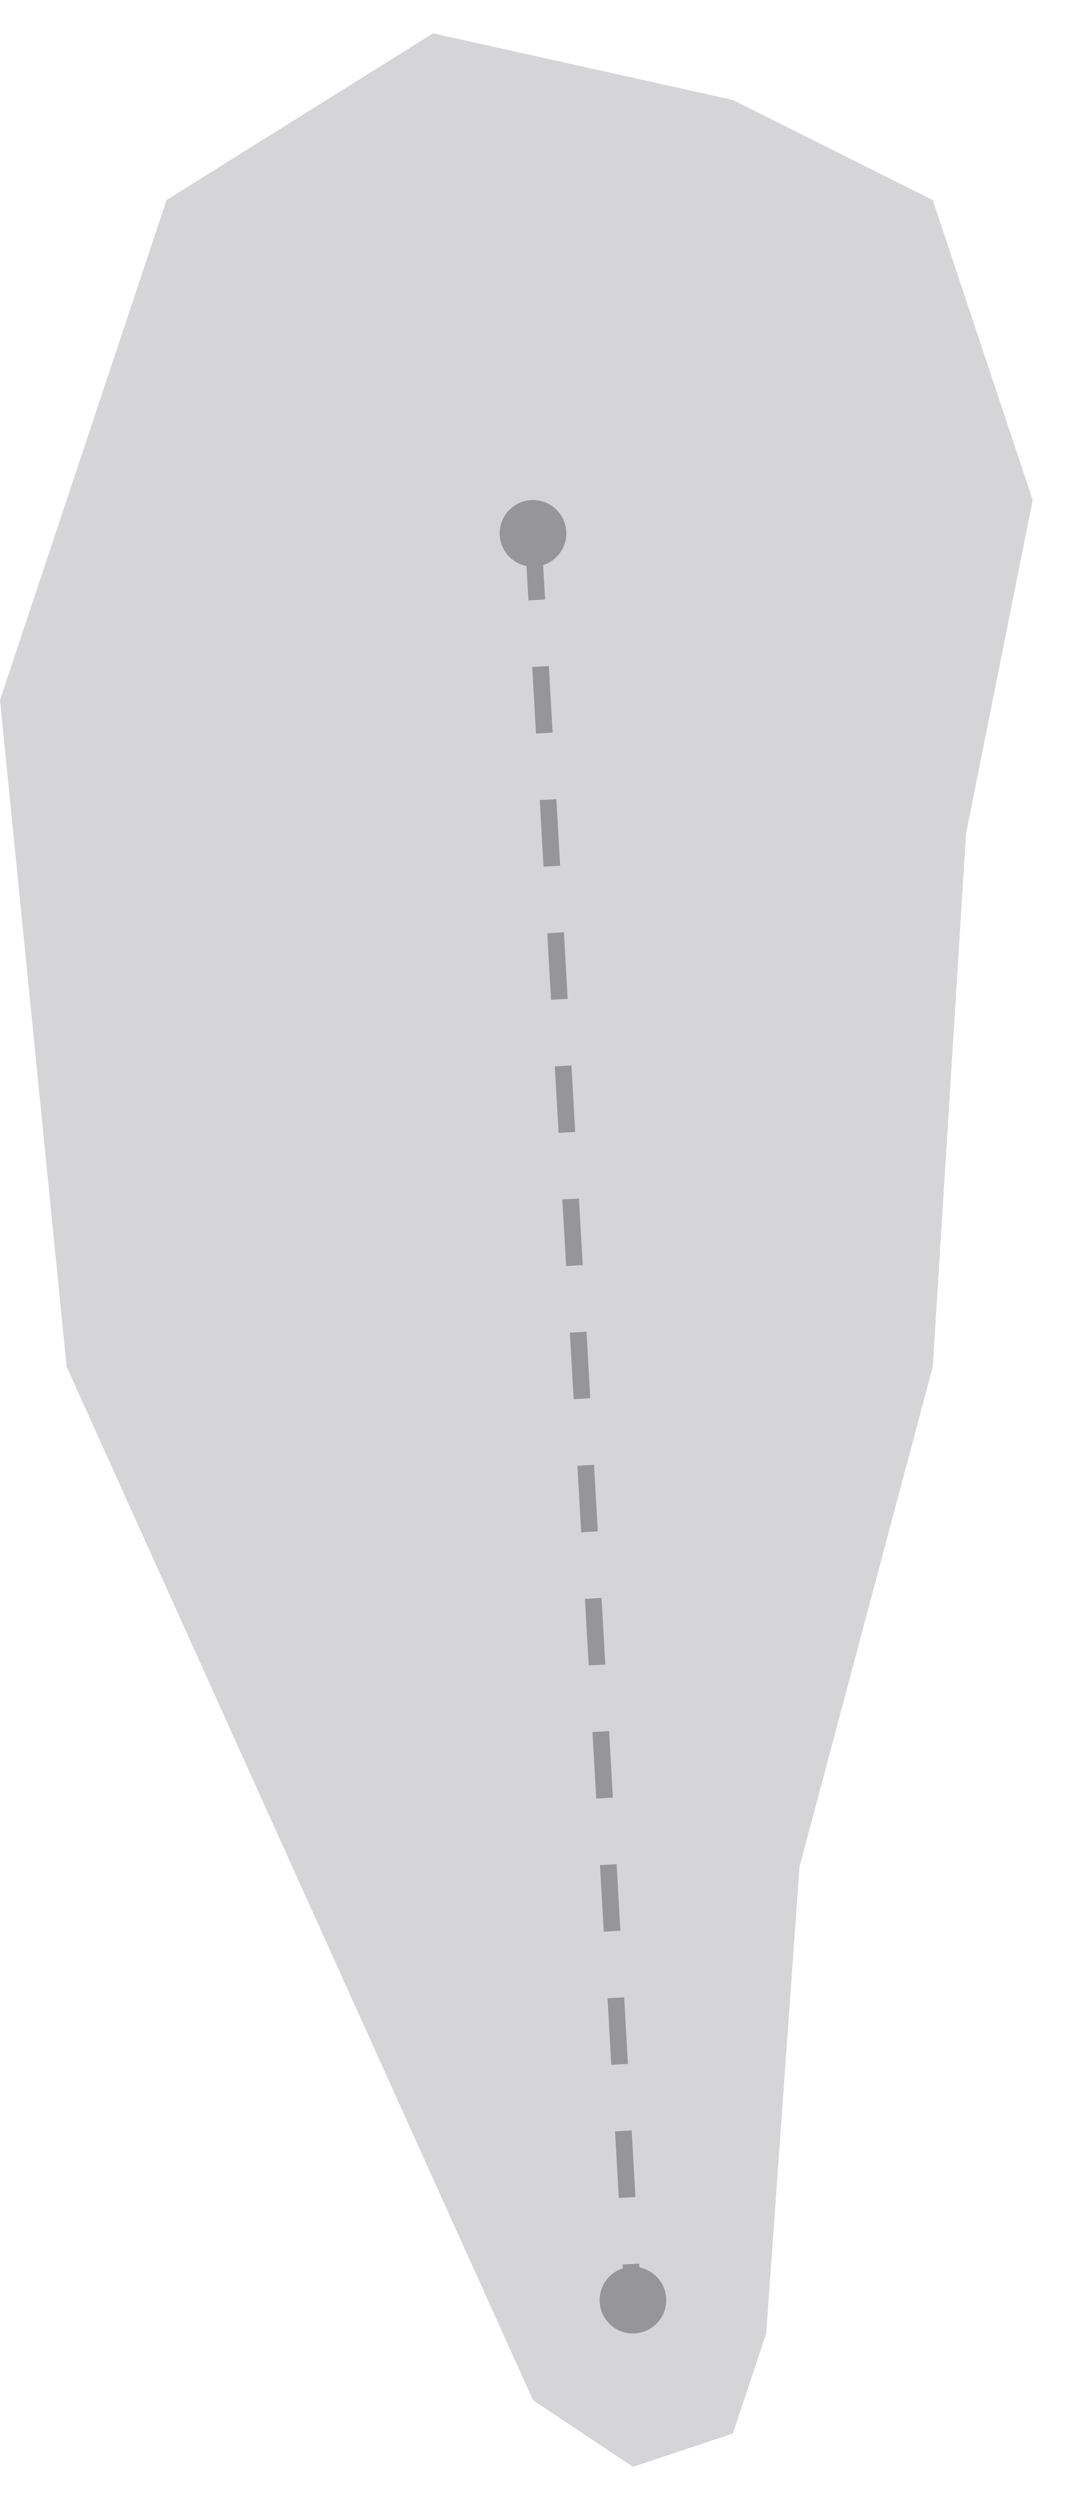 <?xml version="1.0" encoding="UTF-8"?>
<svg width="32px" height="75px" viewBox="0 0 32 75" version="1.1" xmlns="http://www.w3.org/2000/svg" xmlns:xlink="http://www.w3.org/1999/xlink">
    <title>character/male-body/thigh</title>
    <g id="character/male-body/thigh" stroke="none" stroke-width="1" fill="none" fill-rule="evenodd" opacity="0.5">
        <polygon id="Path-12" fill-opacity="0.4" fill="#2D2D35" points="13 1 5 6 0 21 2 41 16 72 19 74 22 73 23 70 24 56 28 41 29 25 31 15 28 6 22 3"></polygon>
        <path d="M16,17 C16.552,17 17,16.552 17,16 C17,15.448 16.552,15 16,15 C15.448,15 15,15.448 15,16 C15,16.552 15.448,17 16,17 Z" id="Oval" fill="#2D2D35"></path>
        <circle id="Oval-Copy" fill="#2D2D35" cx="19" cy="69" r="1"></circle>
        <line x1="16" y1="16" x2="19" y2="69" id="Path-17" stroke="#2D2D35" stroke-width="0.5" stroke-linejoin="round" stroke-dasharray="2,2"></line>
    </g>
</svg>